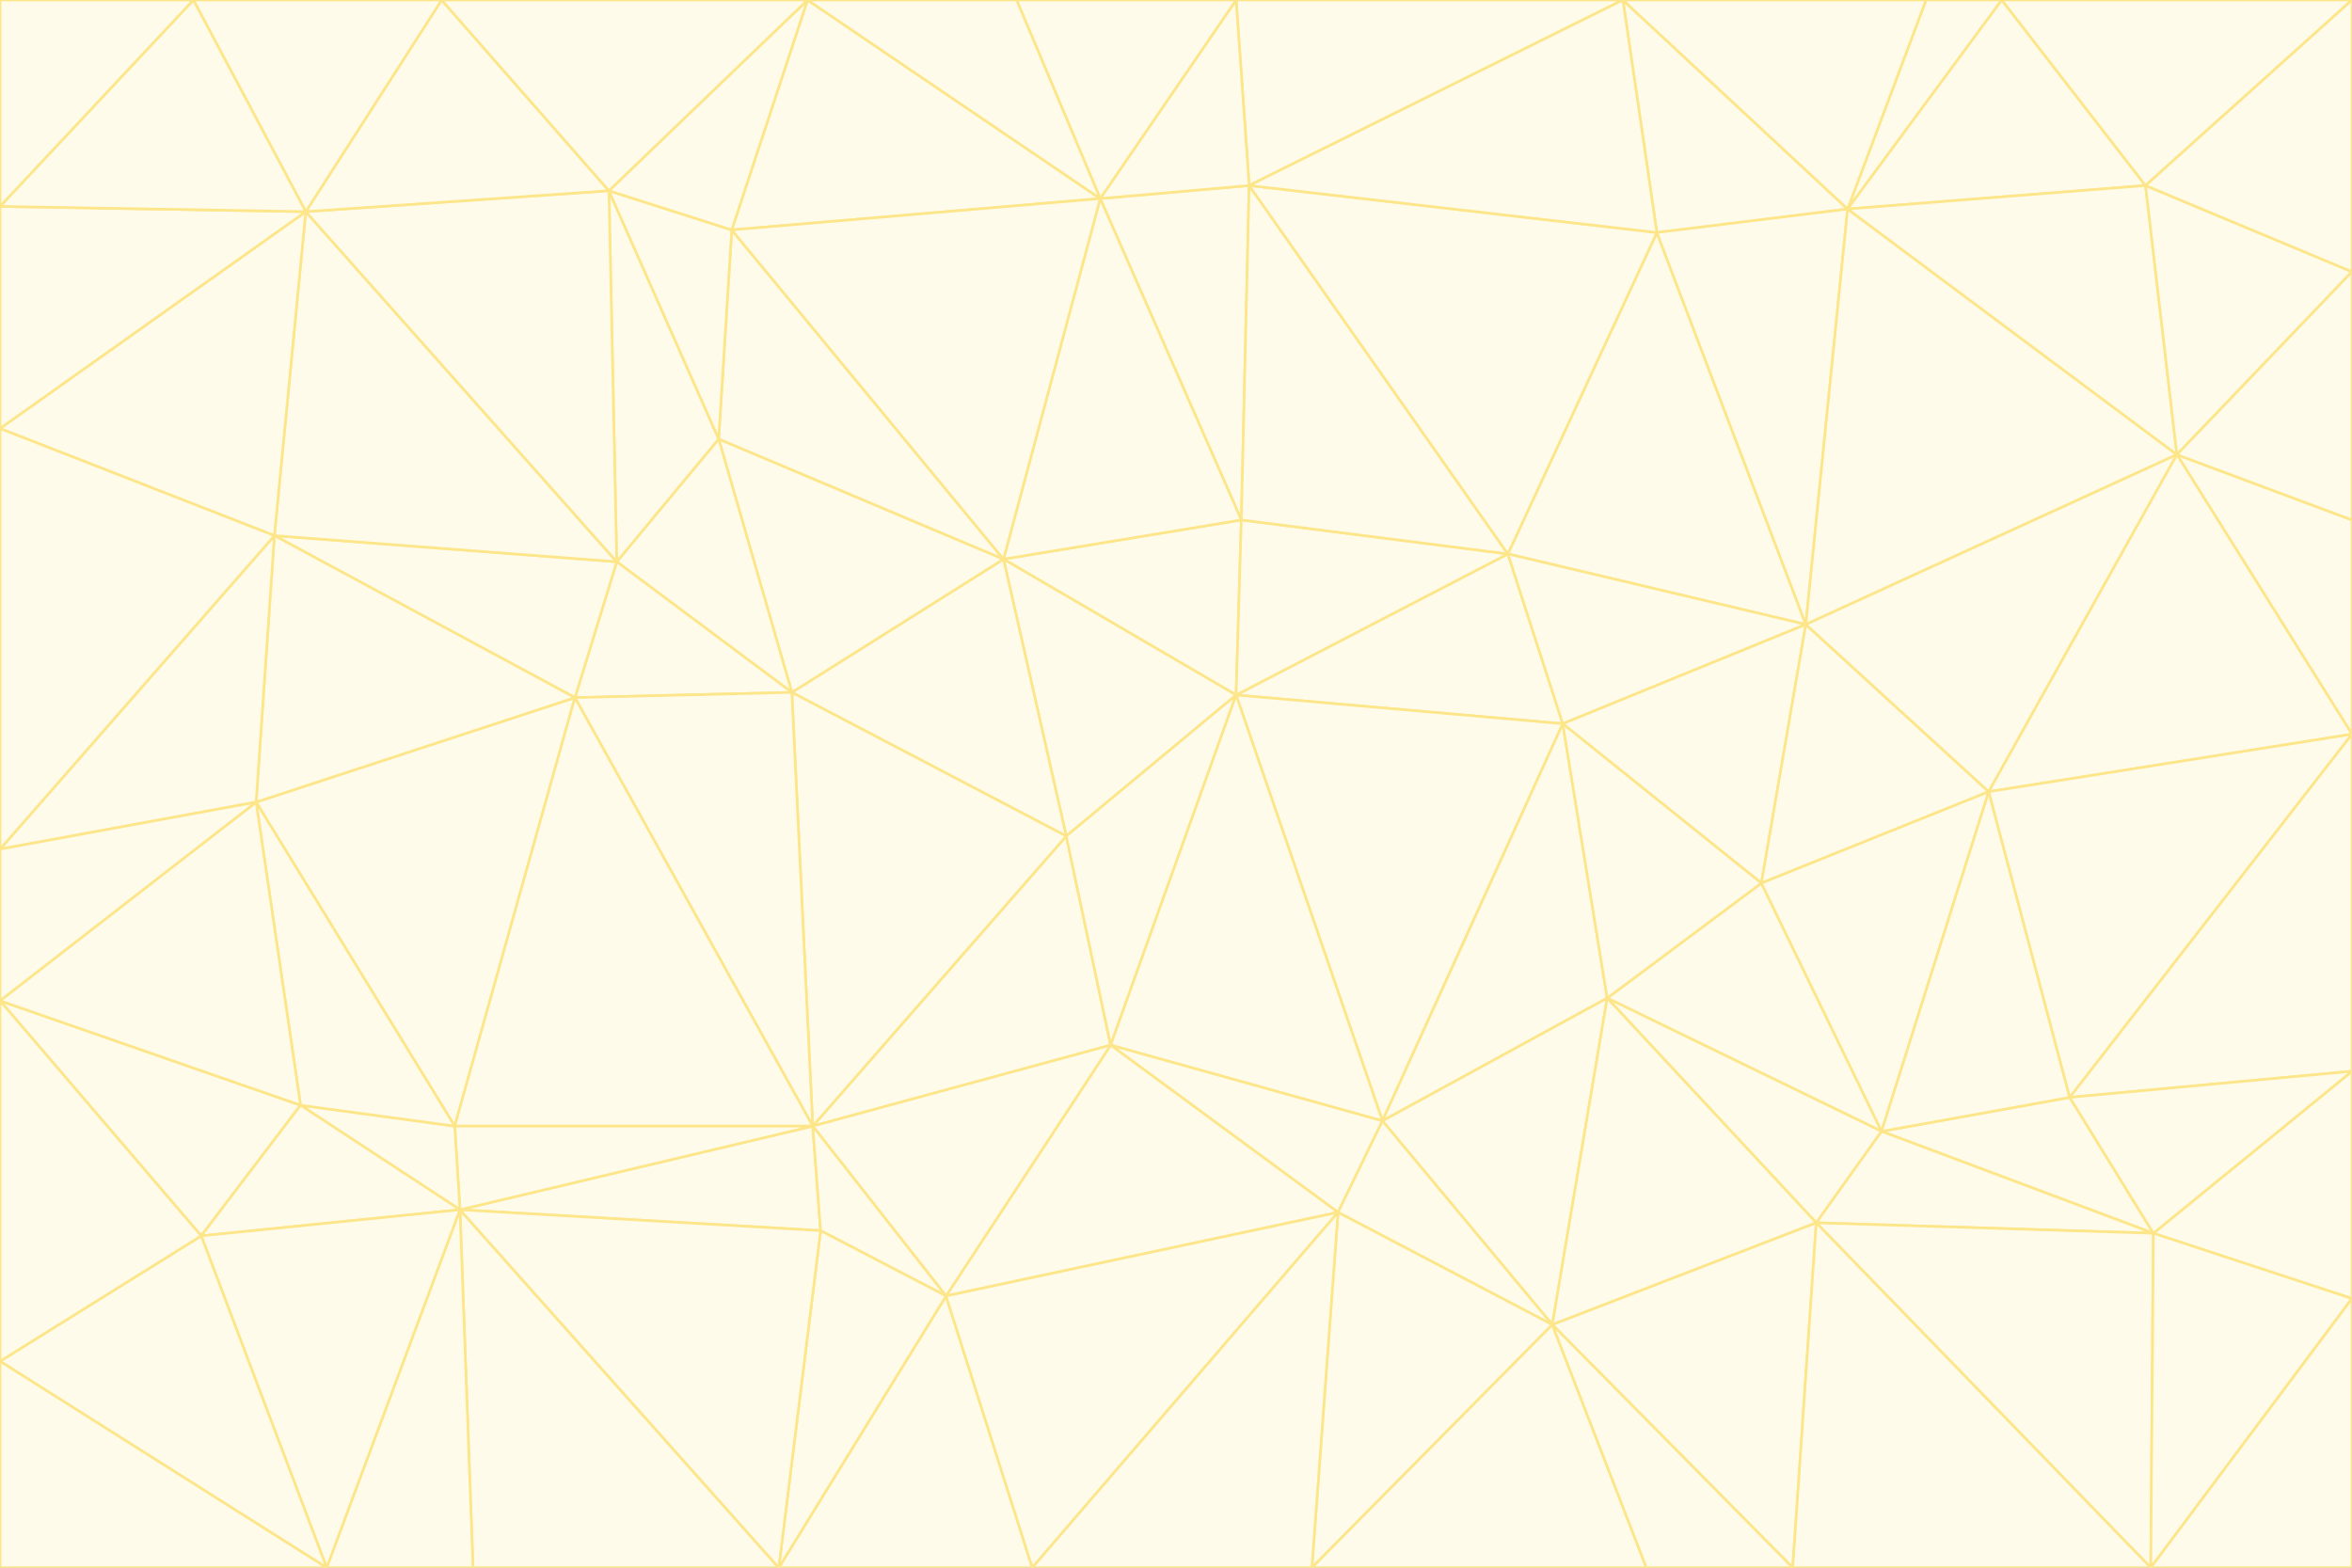 <svg id="visual" viewBox="0 0 900 600" width="900" height="600" xmlns="http://www.w3.org/2000/svg" xmlns:xlink="http://www.w3.org/1999/xlink" version="1.1"><rect x="0" y="0" width="900" height="600" fill="#333333" stroke="none"/><g stroke-width="1" stroke-linejoin="bevel"><path d="M473 266L475 199L384 214Z" fill="#fffbeb" stroke="#fde68a"></path><path d="M384 214L408 320L473 266Z" fill="#fffbeb" stroke="#fde68a"></path><path d="M384 214L303 265L408 320Z" fill="#fffbeb" stroke="#fde68a"></path><path d="M598 277L577 212L473 266Z" fill="#fffbeb" stroke="#fde68a"></path><path d="M473 266L577 212L475 199Z" fill="#fffbeb" stroke="#fde68a"></path><path d="M478 71L421 76L475 199Z" fill="#fffbeb" stroke="#fde68a"></path><path d="M475 199L421 76L384 214Z" fill="#fffbeb" stroke="#fde68a"></path><path d="M384 214L275 168L303 265Z" fill="#fffbeb" stroke="#fde68a"></path><path d="M577 212L478 71L475 199Z" fill="#fffbeb" stroke="#fde68a"></path><path d="M311 431L425 400L408 320Z" fill="#fffbeb" stroke="#fde68a"></path><path d="M408 320L425 400L473 266Z" fill="#fffbeb" stroke="#fde68a"></path><path d="M529 429L598 277L473 266Z" fill="#fffbeb" stroke="#fde68a"></path><path d="M280 88L275 168L384 214Z" fill="#fffbeb" stroke="#fde68a"></path><path d="M275 168L236 215L303 265Z" fill="#fffbeb" stroke="#fde68a"></path><path d="M303 265L311 431L408 320Z" fill="#fffbeb" stroke="#fde68a"></path><path d="M309 0L280 88L421 76Z" fill="#fffbeb" stroke="#fde68a"></path><path d="M421 76L280 88L384 214Z" fill="#fffbeb" stroke="#fde68a"></path><path d="M275 168L233 73L236 215Z" fill="#fffbeb" stroke="#fde68a"></path><path d="M236 215L220 267L303 265Z" fill="#fffbeb" stroke="#fde68a"></path><path d="M425 400L529 429L473 266Z" fill="#fffbeb" stroke="#fde68a"></path><path d="M220 267L311 431L303 265Z" fill="#fffbeb" stroke="#fde68a"></path><path d="M425 400L512 464L529 429Z" fill="#fffbeb" stroke="#fde68a"></path><path d="M621 0L473 0L478 71Z" fill="#fffbeb" stroke="#fde68a"></path><path d="M478 71L473 0L421 76Z" fill="#fffbeb" stroke="#fde68a"></path><path d="M473 0L389 0L421 76Z" fill="#fffbeb" stroke="#fde68a"></path><path d="M529 429L615 382L598 277Z" fill="#fffbeb" stroke="#fde68a"></path><path d="M362 496L512 464L425 400Z" fill="#fffbeb" stroke="#fde68a"></path><path d="M529 429L594 507L615 382Z" fill="#fffbeb" stroke="#fde68a"></path><path d="M691 239L634 89L577 212Z" fill="#fffbeb" stroke="#fde68a"></path><path d="M577 212L634 89L478 71Z" fill="#fffbeb" stroke="#fde68a"></path><path d="M691 239L577 212L598 277Z" fill="#fffbeb" stroke="#fde68a"></path><path d="M280 88L233 73L275 168Z" fill="#fffbeb" stroke="#fde68a"></path><path d="M236 215L105 205L220 267Z" fill="#fffbeb" stroke="#fde68a"></path><path d="M309 0L233 73L280 88Z" fill="#fffbeb" stroke="#fde68a"></path><path d="M674 338L691 239L598 277Z" fill="#fffbeb" stroke="#fde68a"></path><path d="M389 0L309 0L421 76Z" fill="#fffbeb" stroke="#fde68a"></path><path d="M720 433L674 338L615 382Z" fill="#fffbeb" stroke="#fde68a"></path><path d="M615 382L674 338L598 277Z" fill="#fffbeb" stroke="#fde68a"></path><path d="M176 463L314 471L311 431Z" fill="#fffbeb" stroke="#fde68a"></path><path d="M311 431L362 496L425 400Z" fill="#fffbeb" stroke="#fde68a"></path><path d="M314 471L362 496L311 431Z" fill="#fffbeb" stroke="#fde68a"></path><path d="M707 80L621 0L634 89Z" fill="#fffbeb" stroke="#fde68a"></path><path d="M634 89L621 0L478 71Z" fill="#fffbeb" stroke="#fde68a"></path><path d="M691 239L707 80L634 89Z" fill="#fffbeb" stroke="#fde68a"></path><path d="M512 464L594 507L529 429Z" fill="#fffbeb" stroke="#fde68a"></path><path d="M502 600L594 507L512 464Z" fill="#fffbeb" stroke="#fde68a"></path><path d="M98 307L174 431L220 267Z" fill="#fffbeb" stroke="#fde68a"></path><path d="M220 267L174 431L311 431Z" fill="#fffbeb" stroke="#fde68a"></path><path d="M298 600L395 600L362 496Z" fill="#fffbeb" stroke="#fde68a"></path><path d="M117 81L105 205L236 215Z" fill="#fffbeb" stroke="#fde68a"></path><path d="M674 338L761 303L691 239Z" fill="#fffbeb" stroke="#fde68a"></path><path d="M691 239L833 174L707 80Z" fill="#fffbeb" stroke="#fde68a"></path><path d="M720 433L761 303L674 338Z" fill="#fffbeb" stroke="#fde68a"></path><path d="M105 205L98 307L220 267Z" fill="#fffbeb" stroke="#fde68a"></path><path d="M174 431L176 463L311 431Z" fill="#fffbeb" stroke="#fde68a"></path><path d="M115 423L176 463L174 431Z" fill="#fffbeb" stroke="#fde68a"></path><path d="M695 468L720 433L615 382Z" fill="#fffbeb" stroke="#fde68a"></path><path d="M233 73L117 81L236 215Z" fill="#fffbeb" stroke="#fde68a"></path><path d="M169 0L117 81L233 73Z" fill="#fffbeb" stroke="#fde68a"></path><path d="M309 0L169 0L233 73Z" fill="#fffbeb" stroke="#fde68a"></path><path d="M594 507L695 468L615 382Z" fill="#fffbeb" stroke="#fde68a"></path><path d="M298 600L362 496L314 471Z" fill="#fffbeb" stroke="#fde68a"></path><path d="M362 496L395 600L512 464Z" fill="#fffbeb" stroke="#fde68a"></path><path d="M594 507L686 600L695 468Z" fill="#fffbeb" stroke="#fde68a"></path><path d="M98 307L115 423L174 431Z" fill="#fffbeb" stroke="#fde68a"></path><path d="M395 600L502 600L512 464Z" fill="#fffbeb" stroke="#fde68a"></path><path d="M766 0L737 0L707 80Z" fill="#fffbeb" stroke="#fde68a"></path><path d="M707 80L737 0L621 0Z" fill="#fffbeb" stroke="#fde68a"></path><path d="M181 600L298 600L176 463Z" fill="#fffbeb" stroke="#fde68a"></path><path d="M176 463L298 600L314 471Z" fill="#fffbeb" stroke="#fde68a"></path><path d="M900 199L833 174L900 281Z" fill="#fffbeb" stroke="#fde68a"></path><path d="M761 303L833 174L691 239Z" fill="#fffbeb" stroke="#fde68a"></path><path d="M821 71L766 0L707 80Z" fill="#fffbeb" stroke="#fde68a"></path><path d="M824 472L792 420L720 433Z" fill="#fffbeb" stroke="#fde68a"></path><path d="M720 433L792 420L761 303Z" fill="#fffbeb" stroke="#fde68a"></path><path d="M824 472L720 433L695 468Z" fill="#fffbeb" stroke="#fde68a"></path><path d="M502 600L630 600L594 507Z" fill="#fffbeb" stroke="#fde68a"></path><path d="M833 174L821 71L707 80Z" fill="#fffbeb" stroke="#fde68a"></path><path d="M169 0L74 0L117 81Z" fill="#fffbeb" stroke="#fde68a"></path><path d="M117 81L0 164L105 205Z" fill="#fffbeb" stroke="#fde68a"></path><path d="M105 205L0 325L98 307Z" fill="#fffbeb" stroke="#fde68a"></path><path d="M0 383L77 473L115 423Z" fill="#fffbeb" stroke="#fde68a"></path><path d="M115 423L77 473L176 463Z" fill="#fffbeb" stroke="#fde68a"></path><path d="M0 383L115 423L98 307Z" fill="#fffbeb" stroke="#fde68a"></path><path d="M0 79L0 164L117 81Z" fill="#fffbeb" stroke="#fde68a"></path><path d="M0 164L0 325L105 205Z" fill="#fffbeb" stroke="#fde68a"></path><path d="M630 600L686 600L594 507Z" fill="#fffbeb" stroke="#fde68a"></path><path d="M125 600L181 600L176 463Z" fill="#fffbeb" stroke="#fde68a"></path><path d="M823 600L824 472L695 468Z" fill="#fffbeb" stroke="#fde68a"></path><path d="M900 281L833 174L761 303Z" fill="#fffbeb" stroke="#fde68a"></path><path d="M0 325L0 383L98 307Z" fill="#fffbeb" stroke="#fde68a"></path><path d="M77 473L125 600L176 463Z" fill="#fffbeb" stroke="#fde68a"></path><path d="M74 0L0 79L117 81Z" fill="#fffbeb" stroke="#fde68a"></path><path d="M900 281L761 303L792 420Z" fill="#fffbeb" stroke="#fde68a"></path><path d="M833 174L900 104L821 71Z" fill="#fffbeb" stroke="#fde68a"></path><path d="M900 410L900 281L792 420Z" fill="#fffbeb" stroke="#fde68a"></path><path d="M0 521L125 600L77 473Z" fill="#fffbeb" stroke="#fde68a"></path><path d="M900 199L900 104L833 174Z" fill="#fffbeb" stroke="#fde68a"></path><path d="M821 71L900 0L766 0Z" fill="#fffbeb" stroke="#fde68a"></path><path d="M74 0L0 0L0 79Z" fill="#fffbeb" stroke="#fde68a"></path><path d="M900 497L900 410L824 472Z" fill="#fffbeb" stroke="#fde68a"></path><path d="M824 472L900 410L792 420Z" fill="#fffbeb" stroke="#fde68a"></path><path d="M900 104L900 0L821 71Z" fill="#fffbeb" stroke="#fde68a"></path><path d="M0 383L0 521L77 473Z" fill="#fffbeb" stroke="#fde68a"></path><path d="M686 600L823 600L695 468Z" fill="#fffbeb" stroke="#fde68a"></path><path d="M823 600L900 497L824 472Z" fill="#fffbeb" stroke="#fde68a"></path><path d="M0 521L0 600L125 600Z" fill="#fffbeb" stroke="#fde68a"></path><path d="M823 600L900 600L900 497Z" fill="#fffbeb" stroke="#fde68a"></path></g></svg>